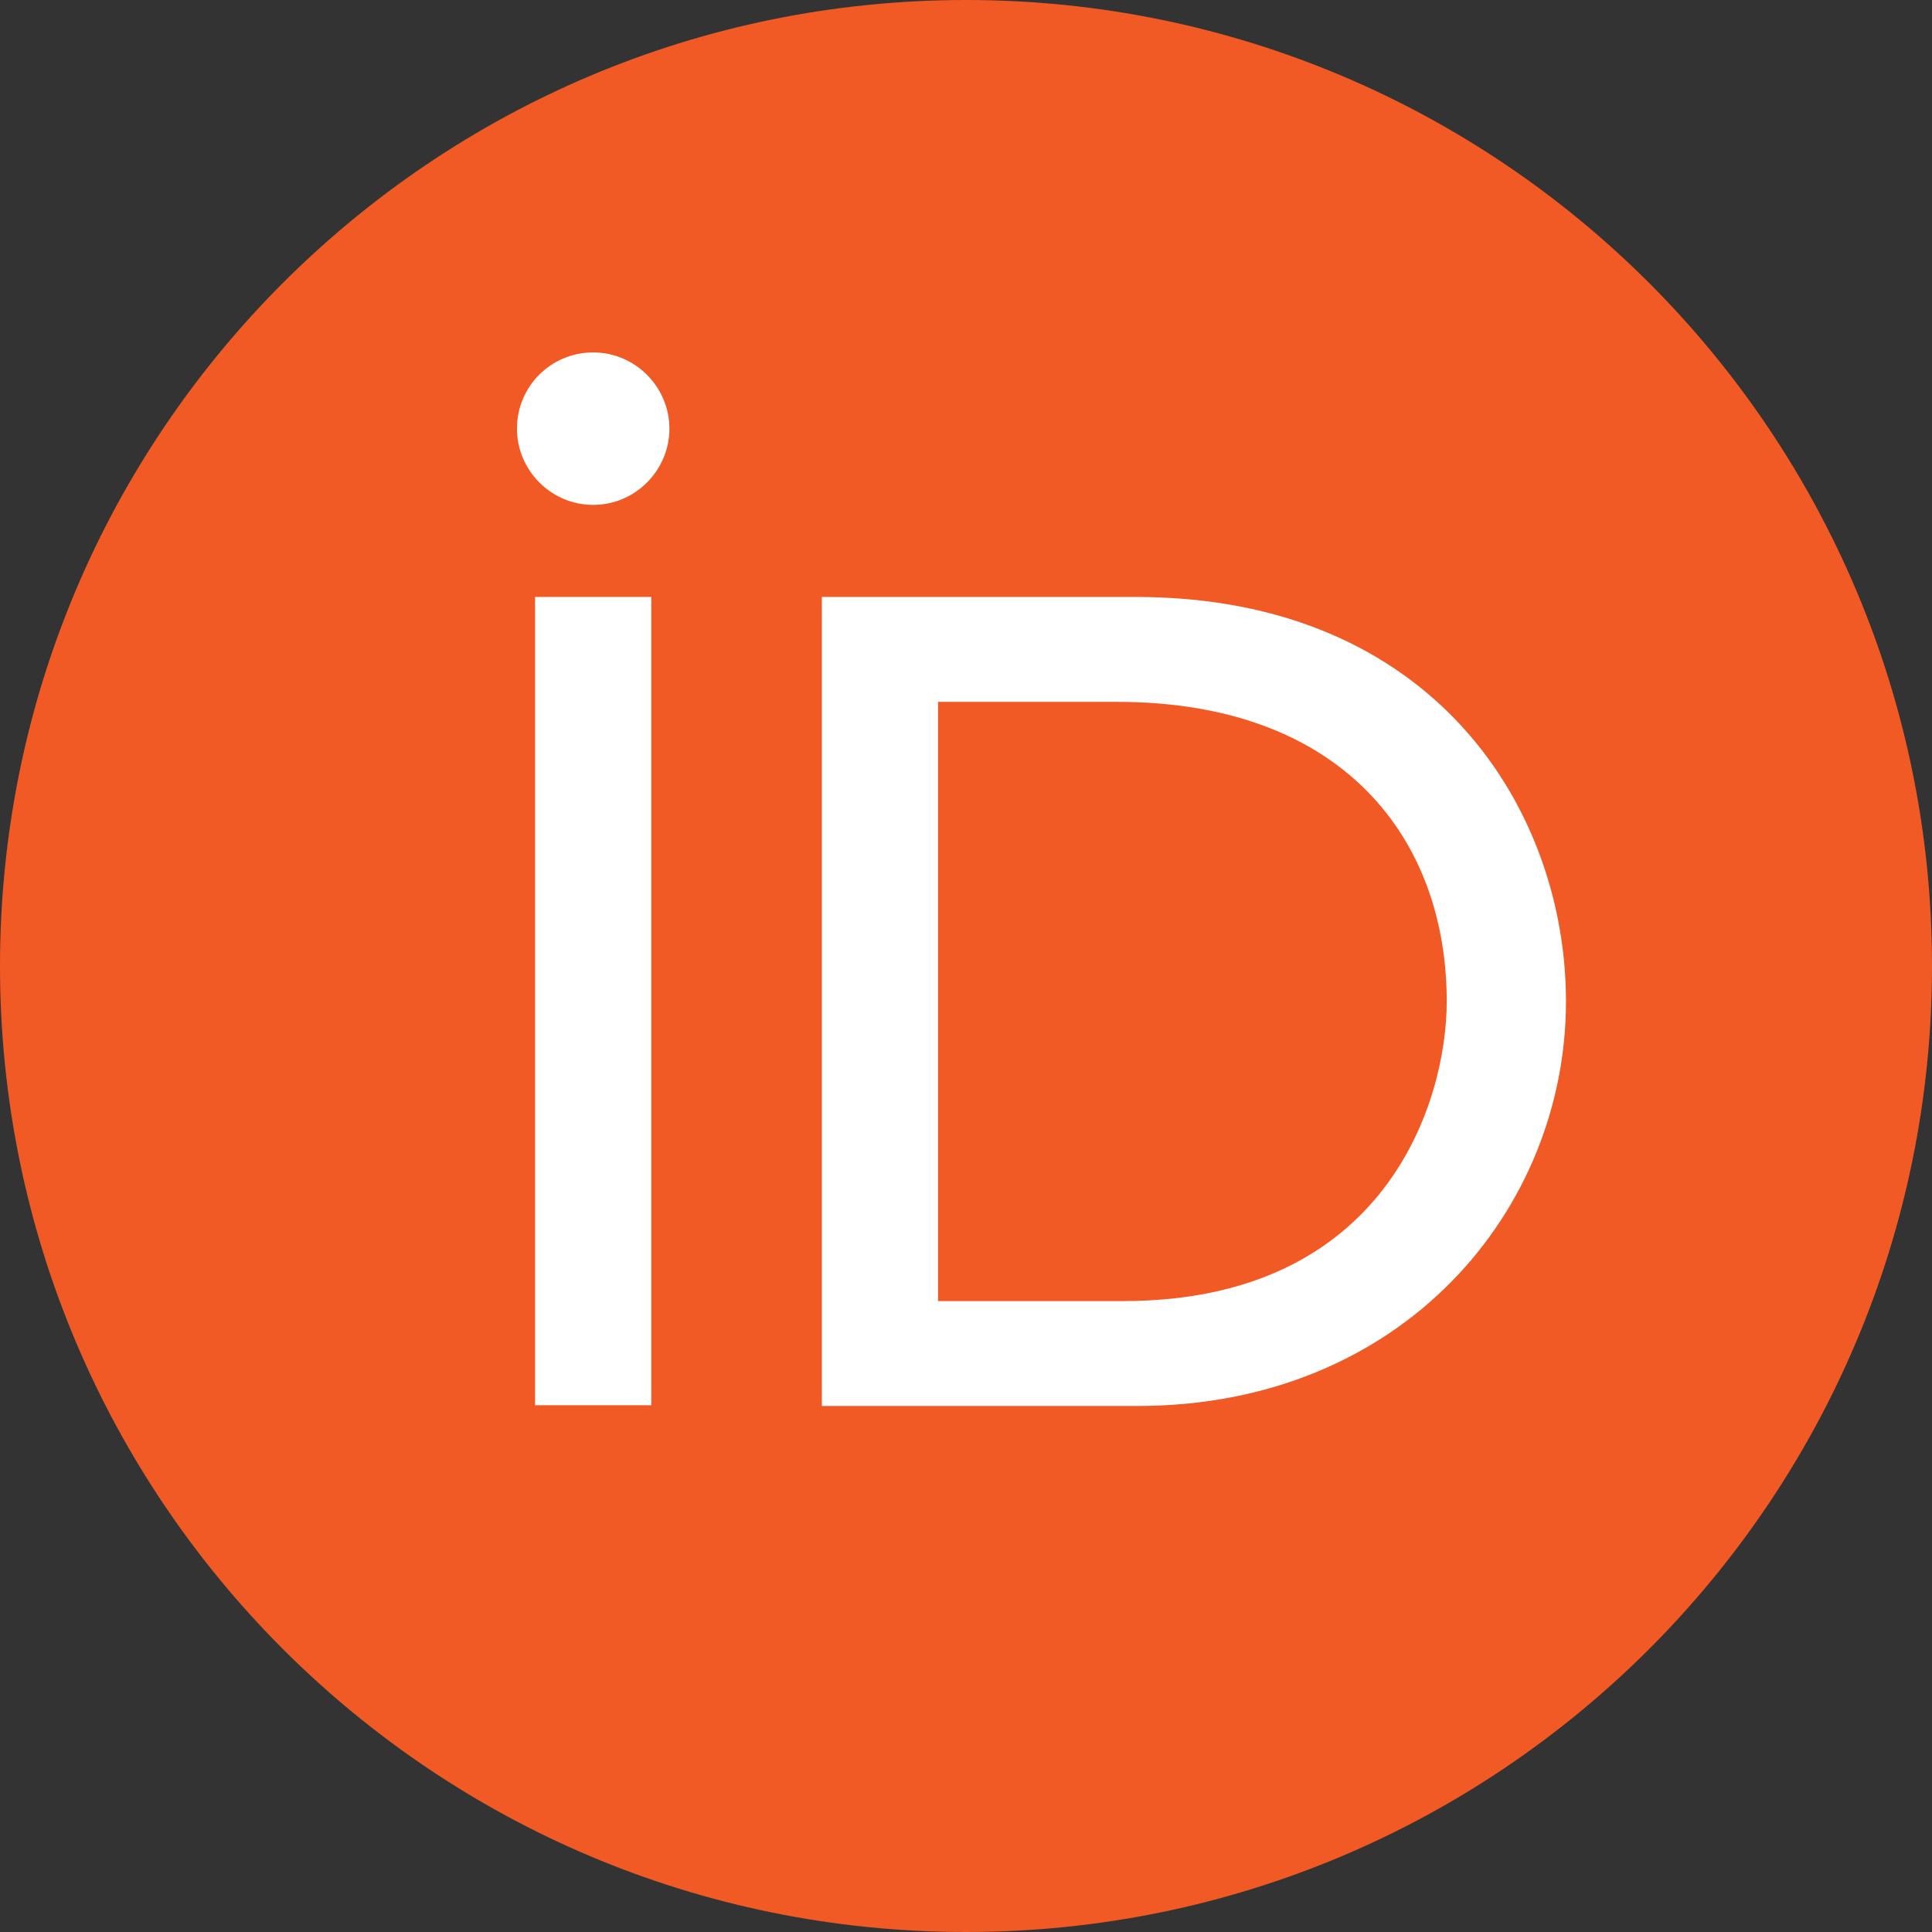 <?xml version="1.0" encoding="UTF-8"?>
<svg enable-background="new 0 0 256 256" version="1.1" viewBox="0 0 256 256" xml:space="preserve" xmlns="http://www.w3.org/2000/svg" xmlns:cc="http://creativecommons.org/ns#" xmlns:dc="http://purl.org/dc/elements/1.1/" xmlns:rdf="http://www.w3.org/1999/02/22-rdf-syntax-ns#"><rect x="0" y="0" width="256" height="256" fill="#333333" stroke="none"/>
<style type="text/css">
	.st0{fill:#f15a24;}
	.st1{fill:#FFFFFF;}
</style>
<path class="st0" d="m256 128c0 70.7-57.3 128-128 128s-128-57.3-128-128 57.3-128 128-128 128 57.3 128 128z" fill="#f15a24"/>
	<path class="st1" d="m86.3 186.2h-15.4v-107.1h15.4v107.1z"/>
	<path class="st1" d="m108.9 79.1h41.6c39.6 0 57 28.3 57 53.6 0 27.5-21.5 53.6-56.8 53.6h-41.8v-107.2zm15.4 93.3h24.5c34.9 0 42.9-26.5 42.9-39.7 0-21.5-13.7-39.7-43.7-39.7h-23.7v79.4z"/>
	<path class="st1" d="m88.7 56.8c0 5.5-4.5 10.1-10.1 10.1s-10.1-4.6-10.1-10.1c0-5.6 4.5-10.1 10.1-10.1s10.1 4.6 10.1 10.1z"/>
</svg>
